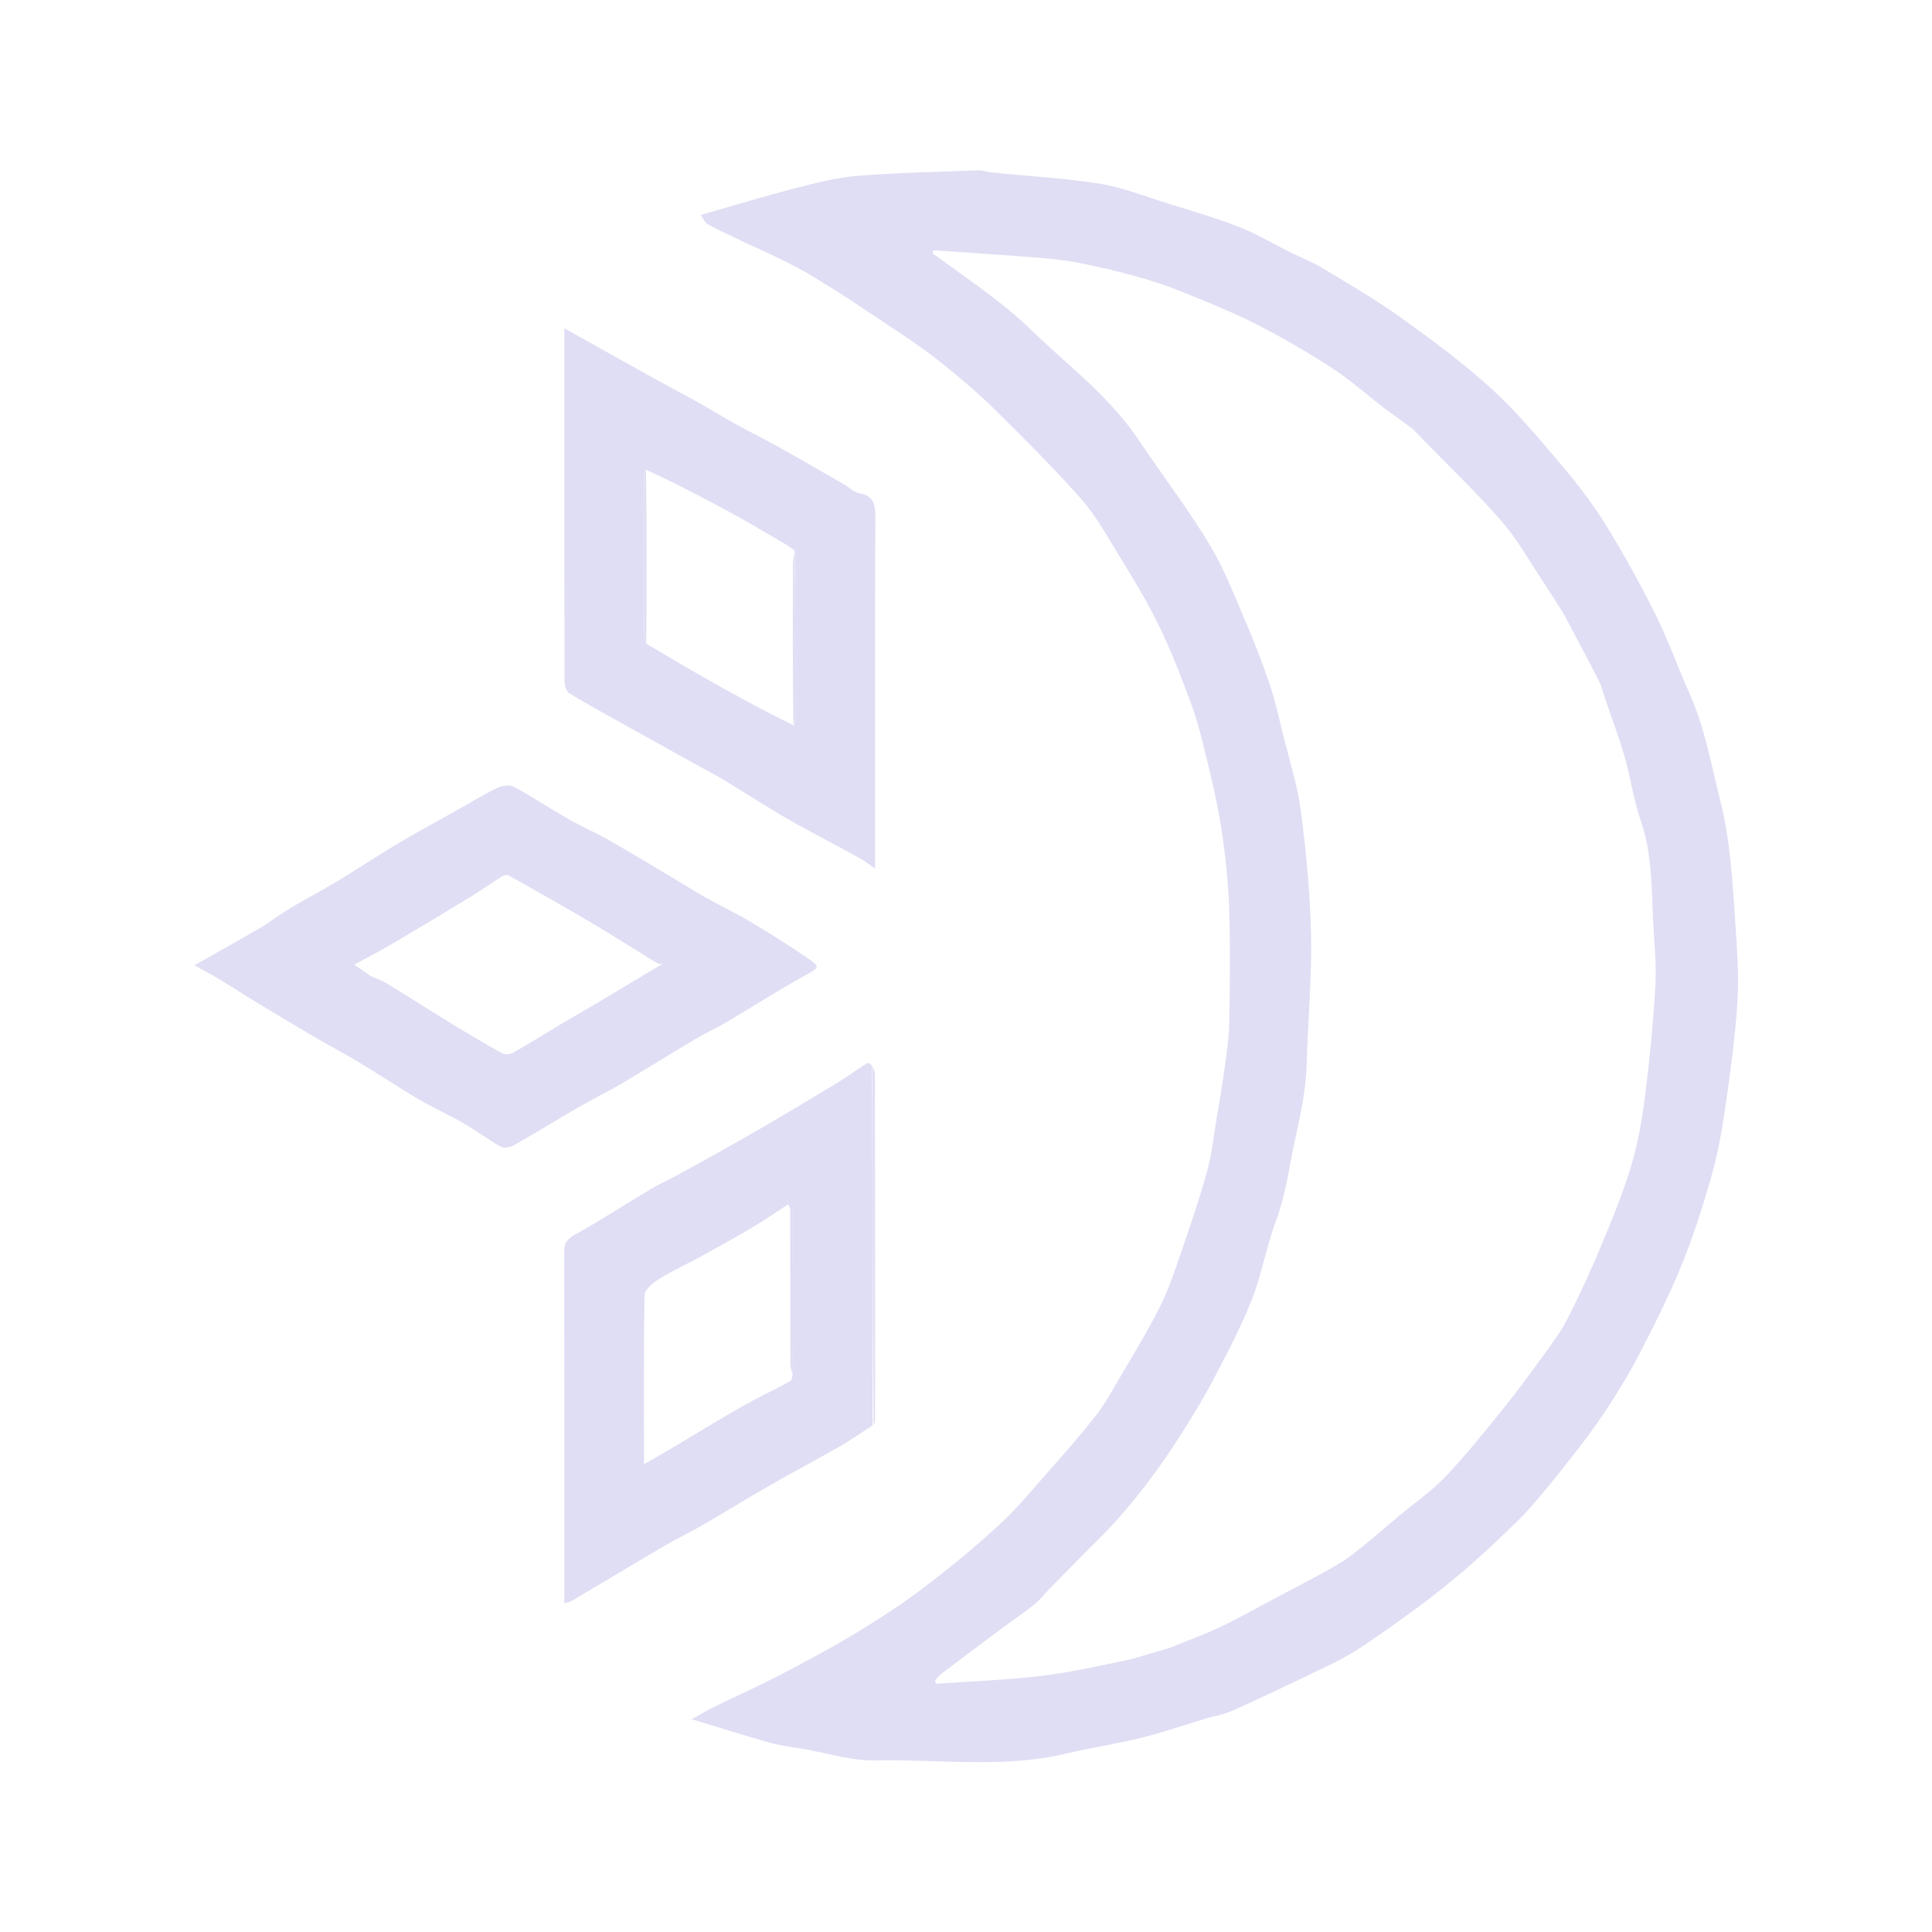<?xml version="1.0" encoding="utf-8"?>
<svg version="1.1" id="Layer_1" xmlns="http://www.w3.org/2000/svg" x="0px" y="0px" width="1026px" viewBox="0 0 1026 1026" enable-background="new 0 0 1026 1026" xmlns:bx="https://boxy-svg.com" height="1026px"><defs><bx:export><bx:file format="svg"/></bx:export></defs><g style="" transform="matrix(1.146, 0, 0, 1.145, -140.803, -8.138)"><path fill="#e0def4" opacity="1" stroke="none" d="M 581.236 86.95 C 598.566 88.812 615.523 89.628 632.192 92.264 C 643.114 93.991 653.653 98.241 664.3 101.563 C 675.325 105.002 686.455 108.217 697.195 112.412 C 705.318 115.585 712.885 120.174 720.726 124.08 C 725.664 126.541 730.87 128.541 735.571 131.384 C 747.865 138.818 760.355 146.034 772.011 154.391 C 786.5 164.78 800.941 175.448 814.075 187.449 C 825.901 198.256 836.258 210.752 846.651 223.022 C 854.005 231.705 861.004 240.842 866.969 250.512 C 875.292 264.009 882.975 277.957 890.041 292.155 C 895.912 303.95 900.323 316.462 905.694 328.517 C 912.879 344.643 915.886 361.875 920.127 378.84 C 924.72 397.213 925.727 415.85 926.965 434.515 C 927.786 446.886 928.774 459.367 928.001 471.692 C 926.948 488.481 924.613 505.216 922.197 521.883 C 920.641 532.626 918.598 543.39 915.615 553.814 C 911.664 567.621 907.255 581.382 901.801 594.654 C 895.965 608.858 889.013 622.639 881.925 636.282 C 877.1 645.572 871.521 654.517 865.697 663.227 C 860.245 671.38 854.157 679.122 848.108 686.856 C 842.806 693.636 837.274 700.245 831.638 706.752 C 828.641 710.213 825.252 713.343 821.961 716.542 C 818.177 720.22 814.368 723.877 810.457 727.419 C 806.168 731.304 801.837 735.153 797.368 738.827 C 791.776 743.424 786.161 748.012 780.312 752.27 C 770.734 759.242 761.166 766.268 751.193 772.644 C 744.653 776.825 737.48 780.05 730.461 783.437 C 718.337 789.287 706.17 795.059 693.893 800.578 C 690.284 802.201 686.23 802.822 682.4 803.971 C 672.19 807.033 662.091 810.539 651.759 813.107 C 640.275 815.961 628.507 817.66 616.995 820.414 C 587.624 827.439 557.836 822.934 528.261 823.607 C 517.545 823.852 506.739 820.284 495.979 818.429 C 490.679 817.515 485.277 816.944 480.118 815.509 C 468.284 812.216 456.57 808.487 443.387 804.507 C 447.751 802.081 450.55 800.358 453.49 798.921 C 463.38 794.087 473.445 789.597 483.209 784.523 C 495.082 778.353 506.937 772.09 518.391 765.188 C 529.323 758.6 540.106 751.638 550.268 743.935 C 562.571 734.609 574.587 724.8 585.909 714.316 C 594.717 706.159 602.374 696.739 610.352 687.711 C 617.26 679.893 624.123 672.013 630.572 663.819 C 634.234 659.166 637.178 653.917 640.177 648.779 C 647.021 637.053 654.176 625.471 660.281 613.365 C 664.519 604.961 667.469 595.867 670.545 586.927 C 674.722 574.787 678.864 562.608 682.258 550.237 C 684.433 542.31 685.269 534.011 686.638 525.868 C 687.88 518.48 689.178 511.096 690.179 503.674 C 691.163 496.373 692.351 489.035 692.488 481.696 C 692.821 463.855 693.032 445.99 692.444 428.163 C 692.042 415.963 690.707 403.735 688.88 391.657 C 687.171 380.36 684.479 369.193 681.813 358.066 C 679.778 349.566 677.619 341.03 674.6 332.848 C 670.086 320.618 665.356 308.396 659.624 296.707 C 653.977 285.19 647.182 274.21 640.486 263.241 C 635.24 254.646 630.233 245.666 623.602 238.205 C 610.863 223.872 597.259 210.28 583.597 196.803 C 575.919 189.229 567.619 182.234 559.203 175.472 C 552.264 169.896 544.874 164.846 537.45 159.916 C 523.948 150.951 510.571 141.735 496.574 133.601 C 485.748 127.31 474.051 122.521 462.75 117.045 C 458.671 115.068 454.543 113.17 450.6 110.947 C 449.47 110.31 448.909 108.663 447.61 106.791 C 462.712 102.486 476.85 98.17 491.149 94.482 C 500.732 92.01 510.466 89.456 520.271 88.657 C 538.836 87.146 557.501 86.852 576.126 86.115 C 577.654 86.055 579.202 86.478 581.236 86.95 M 664.495 771.56 C 672.565 768.256 680.794 765.288 688.662 761.557 C 697.458 757.386 705.924 752.521 714.535 747.959 C 721.285 744.382 728.091 740.907 734.767 737.197 C 739.636 734.492 744.64 731.881 749.037 728.513 C 756.688 722.654 763.916 716.243 771.321 710.063 C 778.528 704.05 786.363 698.637 792.792 691.884 C 802.046 682.164 810.439 671.601 818.895 661.151 C 825.285 653.254 831.327 645.065 837.281 636.83 C 841.546 630.931 846.017 625.051 849.314 618.609 C 855.051 607.4 860.279 595.9 865.112 584.269 C 870.154 572.135 875.174 559.909 878.9 547.337 C 882.037 536.756 883.891 525.693 885.265 514.712 C 887.365 497.928 889.013 481.055 889.971 464.17 C 890.526 454.401 889.43 444.53 888.94 434.712 C 888.149 418.855 888.499 402.946 883.131 387.527 C 879.835 378.059 878.543 367.912 875.749 358.244 C 873.01 348.77 869.507 339.518 866.343 330.168 C 865.55 327.823 865.043 325.335 863.934 323.152 C 859.77 314.949 855.416 306.842 851.122 298.705 C 849.802 296.204 848.565 293.651 847.086 291.246 C 844.056 286.318 840.973 281.418 837.76 276.606 C 831.511 267.247 825.988 257.237 818.658 248.806 C 807.219 235.651 794.529 223.585 782.362 211.065 C 780.539 209.189 778.841 207.141 776.797 205.541 C 772.688 202.323 768.315 199.443 764.17 196.27 C 756.17 190.148 748.631 183.335 740.209 177.875 C 728.797 170.477 716.996 163.567 704.875 157.407 C 693.518 151.636 681.604 146.92 669.781 142.12 C 663.115 139.414 656.221 137.17 649.279 135.267 C 640.488 132.856 631.593 130.751 622.649 128.995 C 616.401 127.768 610.013 127.11 603.655 126.61 C 587.548 125.342 571.422 124.307 555.304 123.178 C 555.23 123.724 555.155 124.269 555.081 124.814 C 555.652 125.152 556.257 125.442 556.788 125.834 C 571.833 136.943 587.488 147.237 600.992 160.363 C 610.262 169.375 620.156 177.742 629.507 186.675 C 634.62 191.56 639.446 196.807 643.919 202.285 C 648.176 207.498 651.878 213.175 655.696 218.736 C 665.19 232.567 675.306 246.037 683.833 260.444 C 690.302 271.373 694.942 283.422 699.966 295.157 C 704.082 304.773 707.868 314.558 711.229 324.462 C 713.712 331.775 715.377 339.376 717.222 346.894 C 720.219 359.112 724.111 371.229 725.731 383.636 C 728.223 402.732 730.051 422.02 730.421 441.259 C 730.802 461.068 728.901 480.912 728.377 500.751 C 728.054 513.02 725.356 524.765 722.792 536.684 C 720.168 548.887 718.666 561.22 714.232 573.099 C 709.788 585.001 707.647 597.774 703.065 609.61 C 698.332 621.836 692.151 633.537 686.083 645.197 C 681.429 654.141 676.203 662.814 670.813 671.343 C 660.254 688.052 648.506 703.886 634.761 718.157 C 632.535 720.469 630.201 722.676 627.946 724.959 C 621.592 731.389 615.239 737.821 608.914 744.279 C 606.641 746.599 604.681 749.289 602.167 751.295 C 597.336 755.149 592.178 758.589 587.217 762.284 C 577.754 769.333 568.32 776.421 558.916 783.549 C 557.85 784.357 557.054 785.523 556.134 786.523 C 556.335 787.02 556.536 787.518 556.737 788.015 C 572.752 786.891 588.833 786.335 604.76 784.468 C 617.862 782.931 630.828 780.066 643.761 777.344 C 650.455 775.935 656.945 773.56 664.495 771.56 Z" style=""/><path fill="#e0def4" opacity="1" stroke="none" d="M 244.768 436.726 C 249.638 433.389 254.113 430.249 258.797 427.458 C 265.238 423.62 271.934 420.206 278.346 416.322 C 288.088 410.421 297.583 404.11 307.363 398.275 C 316.193 393.008 325.266 388.147 334.23 383.105 C 340.583 379.532 346.812 375.707 353.352 372.519 C 355.531 371.457 359.072 370.974 361.016 372.026 C 369.647 376.698 377.833 382.184 386.361 387.06 C 392.472 390.554 398.99 393.333 405.109 396.816 C 415.119 402.513 424.958 408.512 434.856 414.406 C 439.793 417.346 444.627 420.467 449.639 423.271 C 456.674 427.207 463.978 430.677 470.9 434.796 C 479.667 440.012 488.329 445.443 496.73 451.225 C 503.314 455.757 502.813 455.686 495.276 459.876 C 483.17 466.605 471.504 474.122 459.572 481.17 C 454.8 483.988 449.707 486.268 444.944 489.101 C 433.528 495.89 422.281 502.963 410.847 509.719 C 404.436 513.507 397.711 516.761 391.265 520.491 C 381.184 526.326 371.277 532.466 361.147 538.212 C 359.418 539.192 356.416 539.792 354.898 538.951 C 349.008 535.684 343.619 531.524 337.78 528.152 C 330.864 524.158 323.522 520.896 316.643 516.846 C 307.359 511.379 298.404 505.357 289.185 499.776 C 282.991 496.026 276.536 492.708 270.284 489.05 C 261.348 483.822 252.462 478.506 243.607 473.139 C 237.189 469.249 230.889 465.163 224.474 461.268 C 221.087 459.212 217.565 457.379 212.973 454.813 C 223.969 448.621 234.218 442.85 244.768 436.726 M 294.558 459.783 C 297.147 460.957 299.891 461.877 302.299 463.347 C 312.485 469.569 322.525 476.029 332.708 482.255 C 340.232 486.856 347.83 491.349 355.558 495.592 C 356.867 496.31 359.337 496.105 360.704 495.33 C 368.036 491.17 375.17 486.663 382.41 482.338 C 387.303 479.415 392.281 476.635 397.178 473.719 C 407.852 467.364 418.499 460.964 429.737 454.235 C 428.516 454.023 427.774 454.09 427.264 453.777 C 417.131 447.557 407.119 441.132 396.888 435.078 C 384.237 427.59 371.422 420.378 358.621 413.148 C 357.916 412.751 356.487 412.954 355.739 413.425 C 350.822 416.521 346.085 419.91 341.127 422.936 C 329.192 430.221 317.21 437.432 305.161 444.527 C 299.24 448.013 293.127 451.173 287.013 454.529 C 289.432 456.145 291.66 457.635 294.558 459.783 Z" style=""/><path fill="#e0def4" opacity="1" stroke="none" d="M 384.372 184.859 C 384.372 176.337 384.372 168.409 384.372 159.352 C 398.344 167.176 411.774 174.732 425.24 182.221 C 431.901 185.925 438.666 189.44 445.317 193.16 C 451.524 196.633 457.59 200.357 463.812 203.801 C 470.5 207.502 477.361 210.891 484.032 214.622 C 494.064 220.232 504.004 226.008 513.966 231.742 C 516.291 233.08 518.405 235.333 520.867 235.778 C 527.296 236.939 528.524 240.579 528.5 246.552 C 528.292 298.484 528.38 350.417 528.38 402.35 C 528.38 404.316 528.38 406.282 528.38 409.909 C 525.295 407.845 523.249 406.295 521.037 405.035 C 516.7 402.565 512.264 400.267 507.879 397.88 C 500.63 393.933 493.277 390.159 486.17 385.969 C 476.742 380.409 467.549 374.451 458.173 368.799 C 453.655 366.075 448.947 363.668 444.332 361.104 C 434.636 355.718 424.936 350.339 415.255 344.928 C 405.686 339.581 396.047 334.347 386.676 328.671 C 385.25 327.807 384.47 324.824 384.465 322.818 C 384.343 277.03 384.371 231.242 384.372 184.859 M 421.834 224.795 C 421.646 225.748 421.294 226.7 421.293 227.652 C 421.262 252.152 421.252 276.652 421.308 301.152 C 421.311 302.443 421.929 303.733 422.613 305.83 C 431.298 310.92 439.926 316.11 448.682 321.076 C 462.462 328.892 476.328 336.558 490.94 343.667 C 491.12 342.121 491.455 340.575 491.456 339.029 C 491.475 313.781 491.451 288.532 491.107 262.481 C 489.832 261.567 488.62 260.544 487.271 259.757 C 478.819 254.825 470.427 249.779 461.842 245.088 C 448.845 237.987 435.706 231.144 421.834 224.795 Z" style=""/><path fill="#e0def4" opacity="1" stroke="none" d="M 527.228 668.199 C 522.096 671.509 517.093 675.045 511.803 678.081 C 501.198 684.167 490.364 689.857 479.758 695.942 C 469.242 701.976 458.936 708.375 448.447 714.457 C 442.695 717.791 436.653 720.625 430.921 723.99 C 416.459 732.479 402.113 741.165 387.671 749.69 C 386.451 750.41 384.865 750.513 384.373 750.649 C 384.373 743.865 384.373 736.877 384.373 729.889 C 384.373 682.49 384.418 635.091 384.299 587.693 C 384.288 583.336 386.051 581.511 389.824 579.422 C 401.495 572.961 412.667 565.607 424.142 558.783 C 428.86 555.978 433.906 553.732 438.715 551.073 C 449.644 545.03 460.588 539.006 471.4 532.755 C 484.02 525.459 496.554 518.01 509.027 510.465 C 514.32 507.263 519.341 503.613 524.556 500.277 C 525.072 499.947 526.08 500.387 527.029 501.441 C 527.208 557.675 527.218 612.937 527.228 668.199 M 490.283 644.409 C 490.29 620.184 490.328 595.959 490.246 571.735 C 490.239 569.728 489.413 567.724 488.071 565.7 C 482.571 569.267 477.179 573.016 471.546 576.359 C 463.694 581.02 455.699 585.447 447.695 589.846 C 441.196 593.417 434.412 596.509 428.119 600.403 C 425.368 602.105 421.613 605.241 421.566 607.786 C 421.082 633.693 421.27 659.613 421.27 686.225 C 425.577 683.744 429.358 681.621 433.085 679.409 C 444.127 672.858 455.059 666.117 466.206 659.754 C 473.67 655.493 481.444 651.778 489.025 647.719 C 489.643 647.388 489.847 646.284 490.283 644.409 Z" style=""/><path fill="#e0def4" opacity="1" stroke="none" d="M 527.684 667.929 C 527.218 612.937 527.208 557.675 527.214 501.847 C 527.61 502.679 528.322 504.076 528.323 505.474 C 528.378 558.949 528.368 612.424 528.356 665.899 C 528.356 666.486 528.214 667.073 527.684 667.929 Z" style=""/><path fill="#e0def4" opacity="1" stroke="none" d="M 422.231 224.494 C 422.569 250.77 422.51 277.348 422.356 304.475 C 421.929 303.733 421.311 302.443 421.308 301.152 C 421.252 276.652 421.262 252.152 421.293 227.652 C 421.294 226.7 421.646 225.748 422.231 224.494 Z" style=""/><path fill="#e0def4" opacity="1" stroke="none" d="M 490.549 343.977 C 490.201 319.617 490.24 294.947 490.298 270.277 C 490.303 268.113 490.436 265.949 490.974 263.534 C 491.451 288.532 491.475 313.781 491.456 339.029 C 491.455 340.575 491.12 342.121 490.549 343.977 Z" style=""/><path fill="#e0def4" opacity="1" stroke="none" d="M 490.263 644.974 C 489.862 643.559 489.155 641.579 489.148 639.597 C 489.069 615.339 489.093 591.081 489.029 566.271 C 489.413 567.724 490.239 569.728 490.246 571.735 C 490.328 595.959 490.29 620.184 490.263 644.974 Z" style=""/></g></svg>